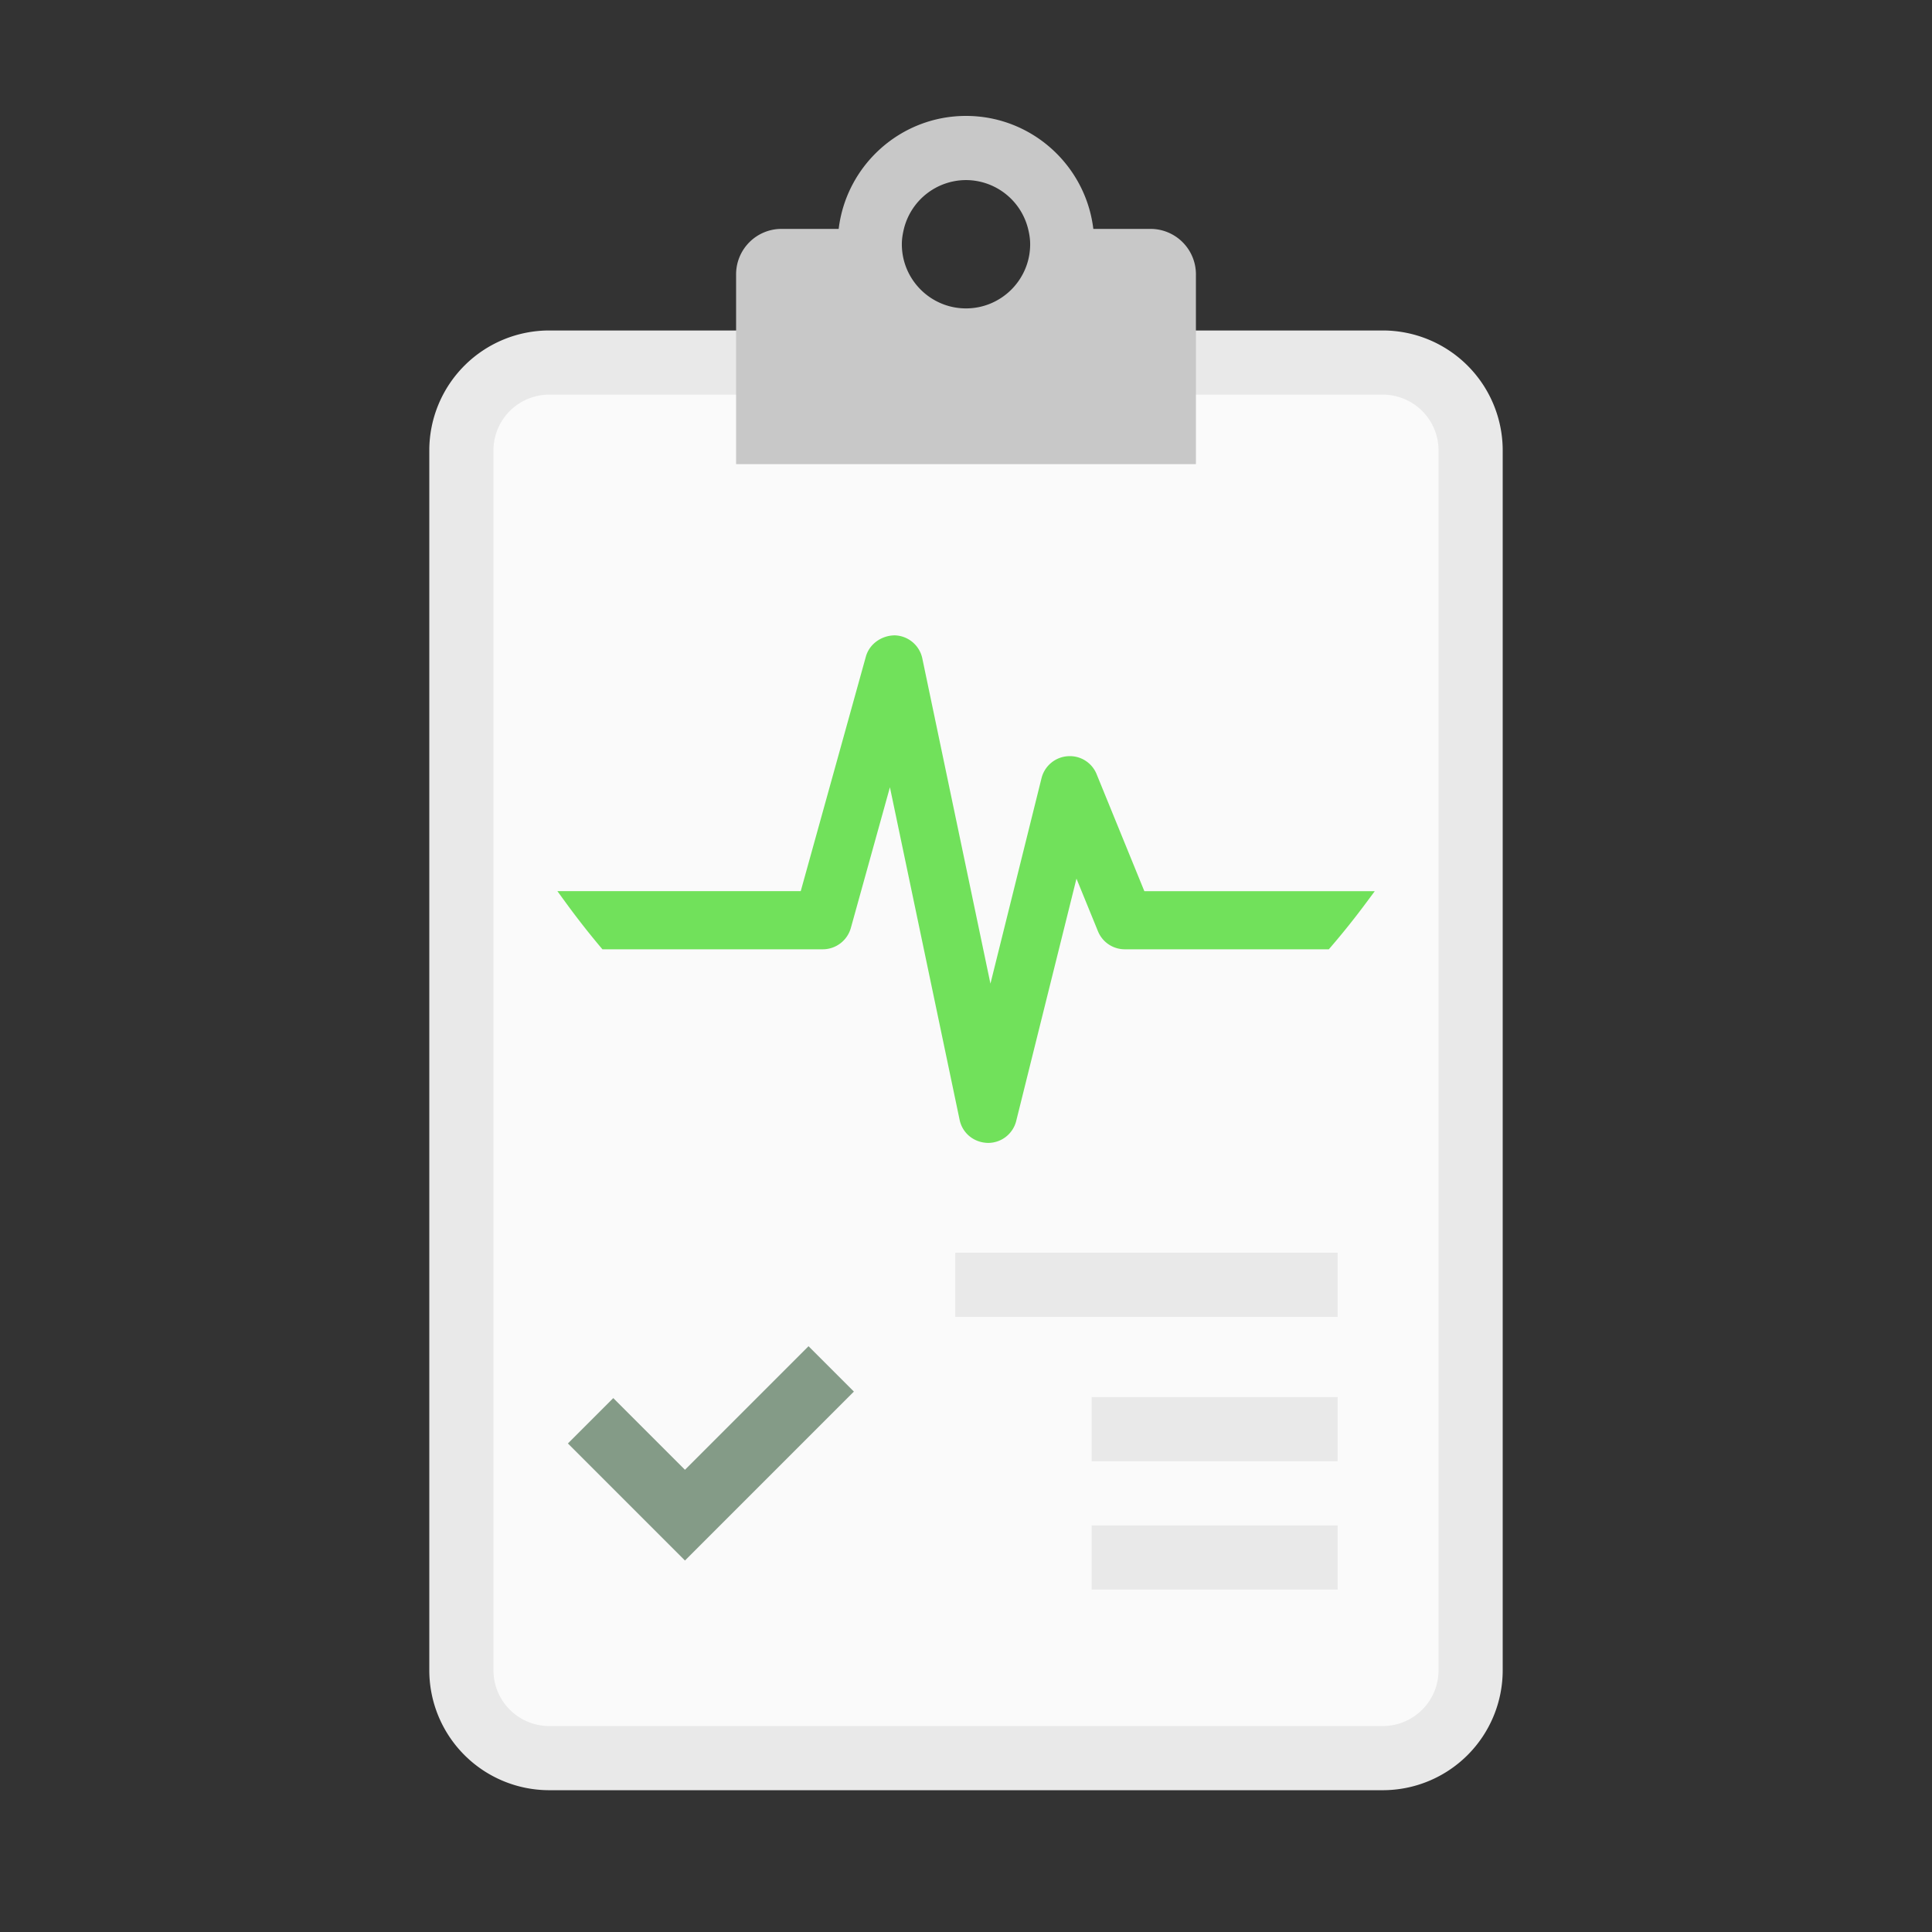 <svg xml:space="preserve" viewBox="0 0 100 100" y="0" x="0" xmlns="http://www.w3.org/2000/svg" id="圖層_1" version="1.1" style="height: 100%; width: 100%; background: rgb(255, 255, 255);" width="199px" height="199px"><rect x="0" y="0" width="100" height="100" fill="#333333" stroke="none"/><g class="ldl-scale" style="transform-origin: 50% 50%; transform: rotate(0deg) scale(1, 1);"><g class="ldl-ani"><g class="ldl-layer"><g class="ldl-ani" style="transform-origin: 50px 50px; opacity: 1; animation: 2.941s linear -1.706s infinite normal forwards running blink-feb56c7f-34f9-4717-95eb-bea550c2229b;"><path stroke-miterlimit="10" stroke-linecap="round" stroke-width="3.321" stroke="#333" fill="#fff" d="M71.57 91H28.43a4.549 4.549 0 0 1-4.549-4.549V23.315a4.549 4.549 0 0 1 4.549-4.549h43.14a4.549 4.549 0 0 1 4.549 4.549V86.45A4.548 4.548 0 0 1 71.57 91z" style="fill: rgb(250, 250, 250); stroke: rgb(233, 233, 233);"></path></g></g><g class="ldl-layer"><g class="ldl-ani" style="transform-origin: 50px 50px; opacity: 1; animation: 2.941s linear -1.912s infinite normal forwards running blink-feb56c7f-34f9-4717-95eb-bea550c2229b;"><path fill="#e0e0e0" d="M59.548 11.847H56.59C56.195 8.558 53.393 6 50 6s-6.195 2.558-6.59 5.847h-2.958a2.352 2.352 0 0 0-2.352 2.352v9.825h23.801v-9.825a2.353 2.353 0 0 0-2.353-2.352zM50 9.321a3.32 3.32 0 0 1 3.214 2.525c.064.256.107.52.107.796 0 1.831-1.489 3.321-3.321 3.321s-3.321-1.49-3.321-3.321c0-.276.044-.539.107-.796A3.32 3.32 0 0 1 50 9.321z" style="fill: rgb(200, 200, 200);"></path></g></g><g class="ldl-layer"><g class="ldl-ani" style="transform-origin: 50px 50px; opacity: 1; animation: 2.941s linear -2.118s infinite normal forwards running blink-feb56c7f-34f9-4717-95eb-bea550c2229b;"><path fill="#e15b64" d="M59.231 46.126l-2.469-6.052a1.493 1.493 0 0 0-1.501-.932 1.502 1.502 0 0 0-1.352 1.137l-2.644 10.635-3.526-16.833a1.502 1.502 0 0 0-1.428-1.195c-.687.006-1.313.448-1.494 1.101l-3.371 12.139H28.851l.481.66a42.092 42.092 0 0 0 1.724 2.2l.125.149H42.59a1.51 1.51 0 0 0 1.449-1.102l2.023-7.284 3.607 17.212c.144.691.738 1.183 1.472 1.196a1.5 1.5 0 0 0 1.459-1.142l3.118-12.538 1.111 2.721c.231.569.778.937 1.392.937H68.78l.125-.145a40.77 40.77 0 0 0 1.761-2.201l.492-.662H59.231z" style="fill: rgb(113, 225, 91);"></path></g></g><g class="ldl-layer"><g class="ldl-ani" style="transform-origin: 50px 50px; opacity: 1; animation: 2.941s linear -2.324s infinite normal forwards running blink-feb56c7f-34f9-4717-95eb-bea550c2229b;"><path d="M49.446 66.501h19.789" stroke-miterlimit="10" stroke-width="3.321" stroke="#333" fill="none" style="stroke: rgb(233, 233, 233);"></path></g></g><g class="ldl-layer"><g class="ldl-ani" style="transform-origin: 50px 50px; opacity: 1; animation: 2.941s linear -2.529s infinite normal forwards running blink-feb56c7f-34f9-4717-95eb-bea550c2229b;"><path d="M56.504 73.973h12.731" stroke-miterlimit="10" stroke-width="3.321" stroke="#333" fill="none" style="stroke: rgb(233, 233, 233);"></path></g></g><g class="ldl-layer"><g class="ldl-ani" style="transform-origin: 50px 50px; opacity: 1; animation: 2.941s linear -2.735s infinite normal forwards running blink-feb56c7f-34f9-4717-95eb-bea550c2229b;"><path d="M56.504 80.616h12.731" stroke-miterlimit="10" stroke-width="3.321" stroke="#333" fill="none" style="stroke: rgb(233, 233, 233);"></path></g></g><g class="ldl-layer"><g class="ldl-ani" style="transform-origin: 50px 50px; opacity: 1; animation: 2.941s linear -2.941s infinite normal forwards running blink-feb56c7f-34f9-4717-95eb-bea550c2229b;"><path d="M30.569 73.539l4.885 4.885 7.569-7.57" stroke-miterlimit="10" stroke-width="3.321" stroke="#849b87" fill="none" style="stroke: rgb(132, 155, 135);"></path></g></g></g></g></svg>